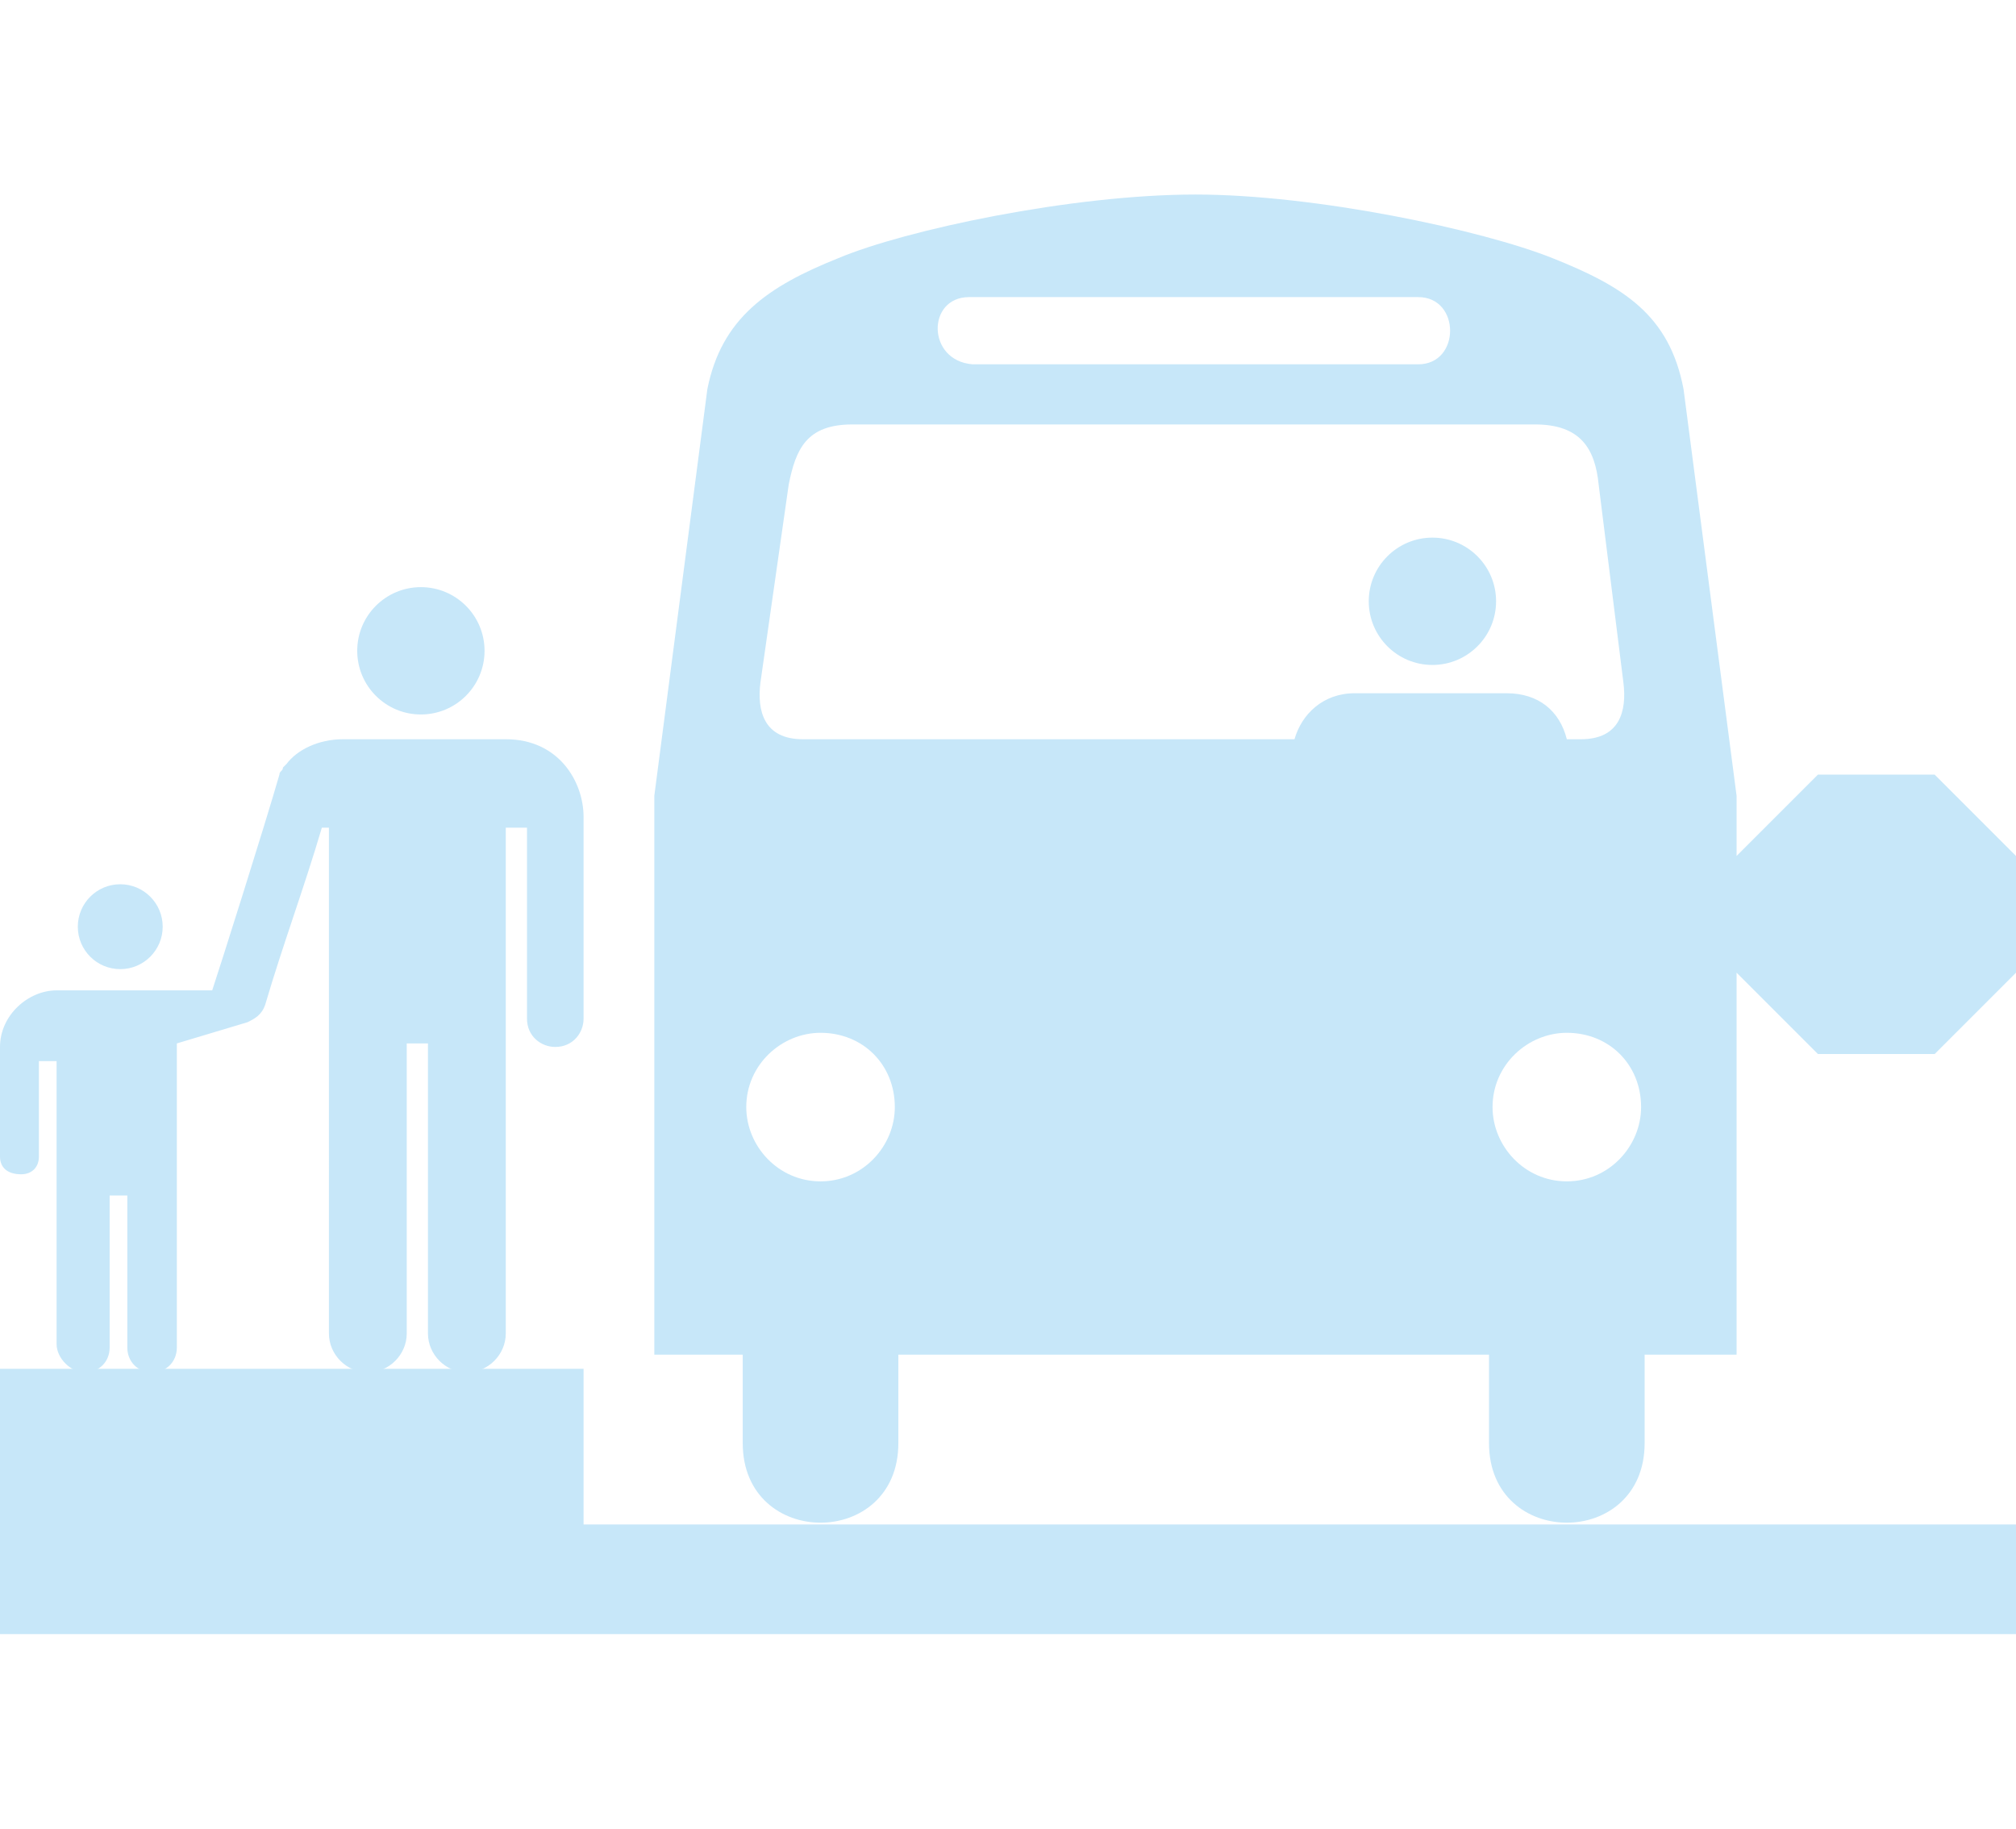 <?xml version="1.0" encoding="utf-8"?>
<!-- Generator: Adobe Illustrator 21.1.0, SVG Export Plug-In . SVG Version: 6.00 Build 0)  -->
<svg version="1.1" id="Layer_1" xmlns="http://www.w3.org/2000/svg" xmlns:xlink="http://www.w3.org/1999/xlink" x="0px" y="0px"
	 width="57px" height="51.7px" viewBox="0 0 57 51.7" style="enable-background:new 0 0 57 51.7;" xml:space="preserve">
<style type="text/css">
	.st0{fill:#C7E7F9;}
</style>
<g>
	<circle class="st0" cx="11.9" cy="18.4" r="1.8"/>
	<circle class="st0" cx="3.4" cy="26.2" r="1.2"/>
	<path class="st0" d="M1.6,28c0.4,0,2.9,0,3.3,0c0,0,0.9,0,1.1,0c0.2-0.6,1.5-4.7,1.9-6.1c0-0.1,0.1-0.1,0.1-0.2l0.1-0.1
		c0.3-0.4,0.9-0.7,1.6-0.7h4.6c1.5,0,2.2,1.2,2.2,2.2v5.7c0,0.4-0.3,0.8-0.8,0.8c-0.4,0-0.8-0.3-0.8-0.8v-5.4h-0.6v14.3
		c0,0.6-0.5,1.1-1.1,1.1s-1.1-0.5-1.1-1.1v-8.2h-0.6v8.2c0,0.6-0.5,1.1-1.1,1.1s-1.1-0.5-1.1-1.1V23.4H9.1c-0.5,1.7-1.1,3.3-1.6,5
		c-0.1,0.3-0.3,0.4-0.5,0.5l0,0l-2,0.6c0,1.3,0,8,0,8.6c0,0.4-0.3,0.7-0.7,0.7c-0.4,0-0.7-0.3-0.7-0.7c0-0.6,0-4.3,0-4.3H3.1
		c0,0,0,3.7,0,4.3c0,0.4-0.3,0.7-0.7,0.7S1.6,38.4,1.6,38c0-0.6,0-8,0-8H1.1c0,0,0,2.4,0,2.7s-0.2,0.5-0.5,0.5C0.2,33.2,0,33,0,32.7
		s0-2.6,0-3.1C0,28.7,0.8,28,1.6,28z"/>
	<circle class="st0" cx="40.5" cy="17" r="1.8"/>
	<polygon class="st0" points="16.5,43.1 16.5,38.7 0,38.7 0,41.1 0,41.9 0,46.2 13.3,46.2 14.5,46.2 57,46.2 57,43.1 	"/>
	<g>
		<path class="st0" d="M33.6,5.5c0.1,0,0.1,0,0.2,0c0.1,0,0.1,0,0.2,0H33.6z"/>
		<path class="st0" d="M57,24.2l-2.3-2.3l0,0h-3.3l-2.3,2.3l0,0v-1.7L47.6,11c-0.4-2.1-1.7-2.9-3.7-3.7s-6.7-1.8-10.1-1.8
			c-3.5,0-8.2,1-10.1,1.8C21.7,8.1,20.4,9,20,11l-1.5,11.5v15.8H21v2.5c0,3,4.4,3,4.4,0v-2.5h8.5l0,0h8.2v2.5c0,3,4.4,3,4.4,0v-2.5
			h2.6V27.5l0,0l2.3,2.3l0,0h3.3l0,0l0,0l2.3-2.3V24.2L57,24.2z M27.4,8.4h6.5h6.2c1.2,0,1.2,1.9,0,1.9H34h-6.5
			C26.2,10.2,26.2,8.4,27.4,8.4z M23.2,33.4c-1.2,0-2.1-1-2.1-2.1c0-1.2,1-2.1,2.1-2.1c1.2,0,2.1,0.9,2.1,2.1
			C25.3,32.4,24.4,33.4,23.2,33.4z M38.3,19.6c-0.9,0-1.5,0.6-1.7,1.3l0,0h-2.4H22.7c-1.1,0-1.3-0.8-1.2-1.6l0.8-5.6
			c0.2-1,0.5-1.7,1.8-1.7h9.8h9.5c1.3,0,1.7,0.7,1.8,1.7l0.7,5.6c0.1,0.8-0.1,1.6-1.2,1.6h-0.4l0,0c-0.2-0.8-0.8-1.3-1.7-1.3H38.3z
			 M44.3,33.4c-1.2,0-2.1-1-2.1-2.1c0-1.2,1-2.1,2.1-2.1c1.2,0,2.1,0.9,2.1,2.1C46.4,32.4,45.5,33.4,44.3,33.4z"/>
	</g>
</g>
</svg>

